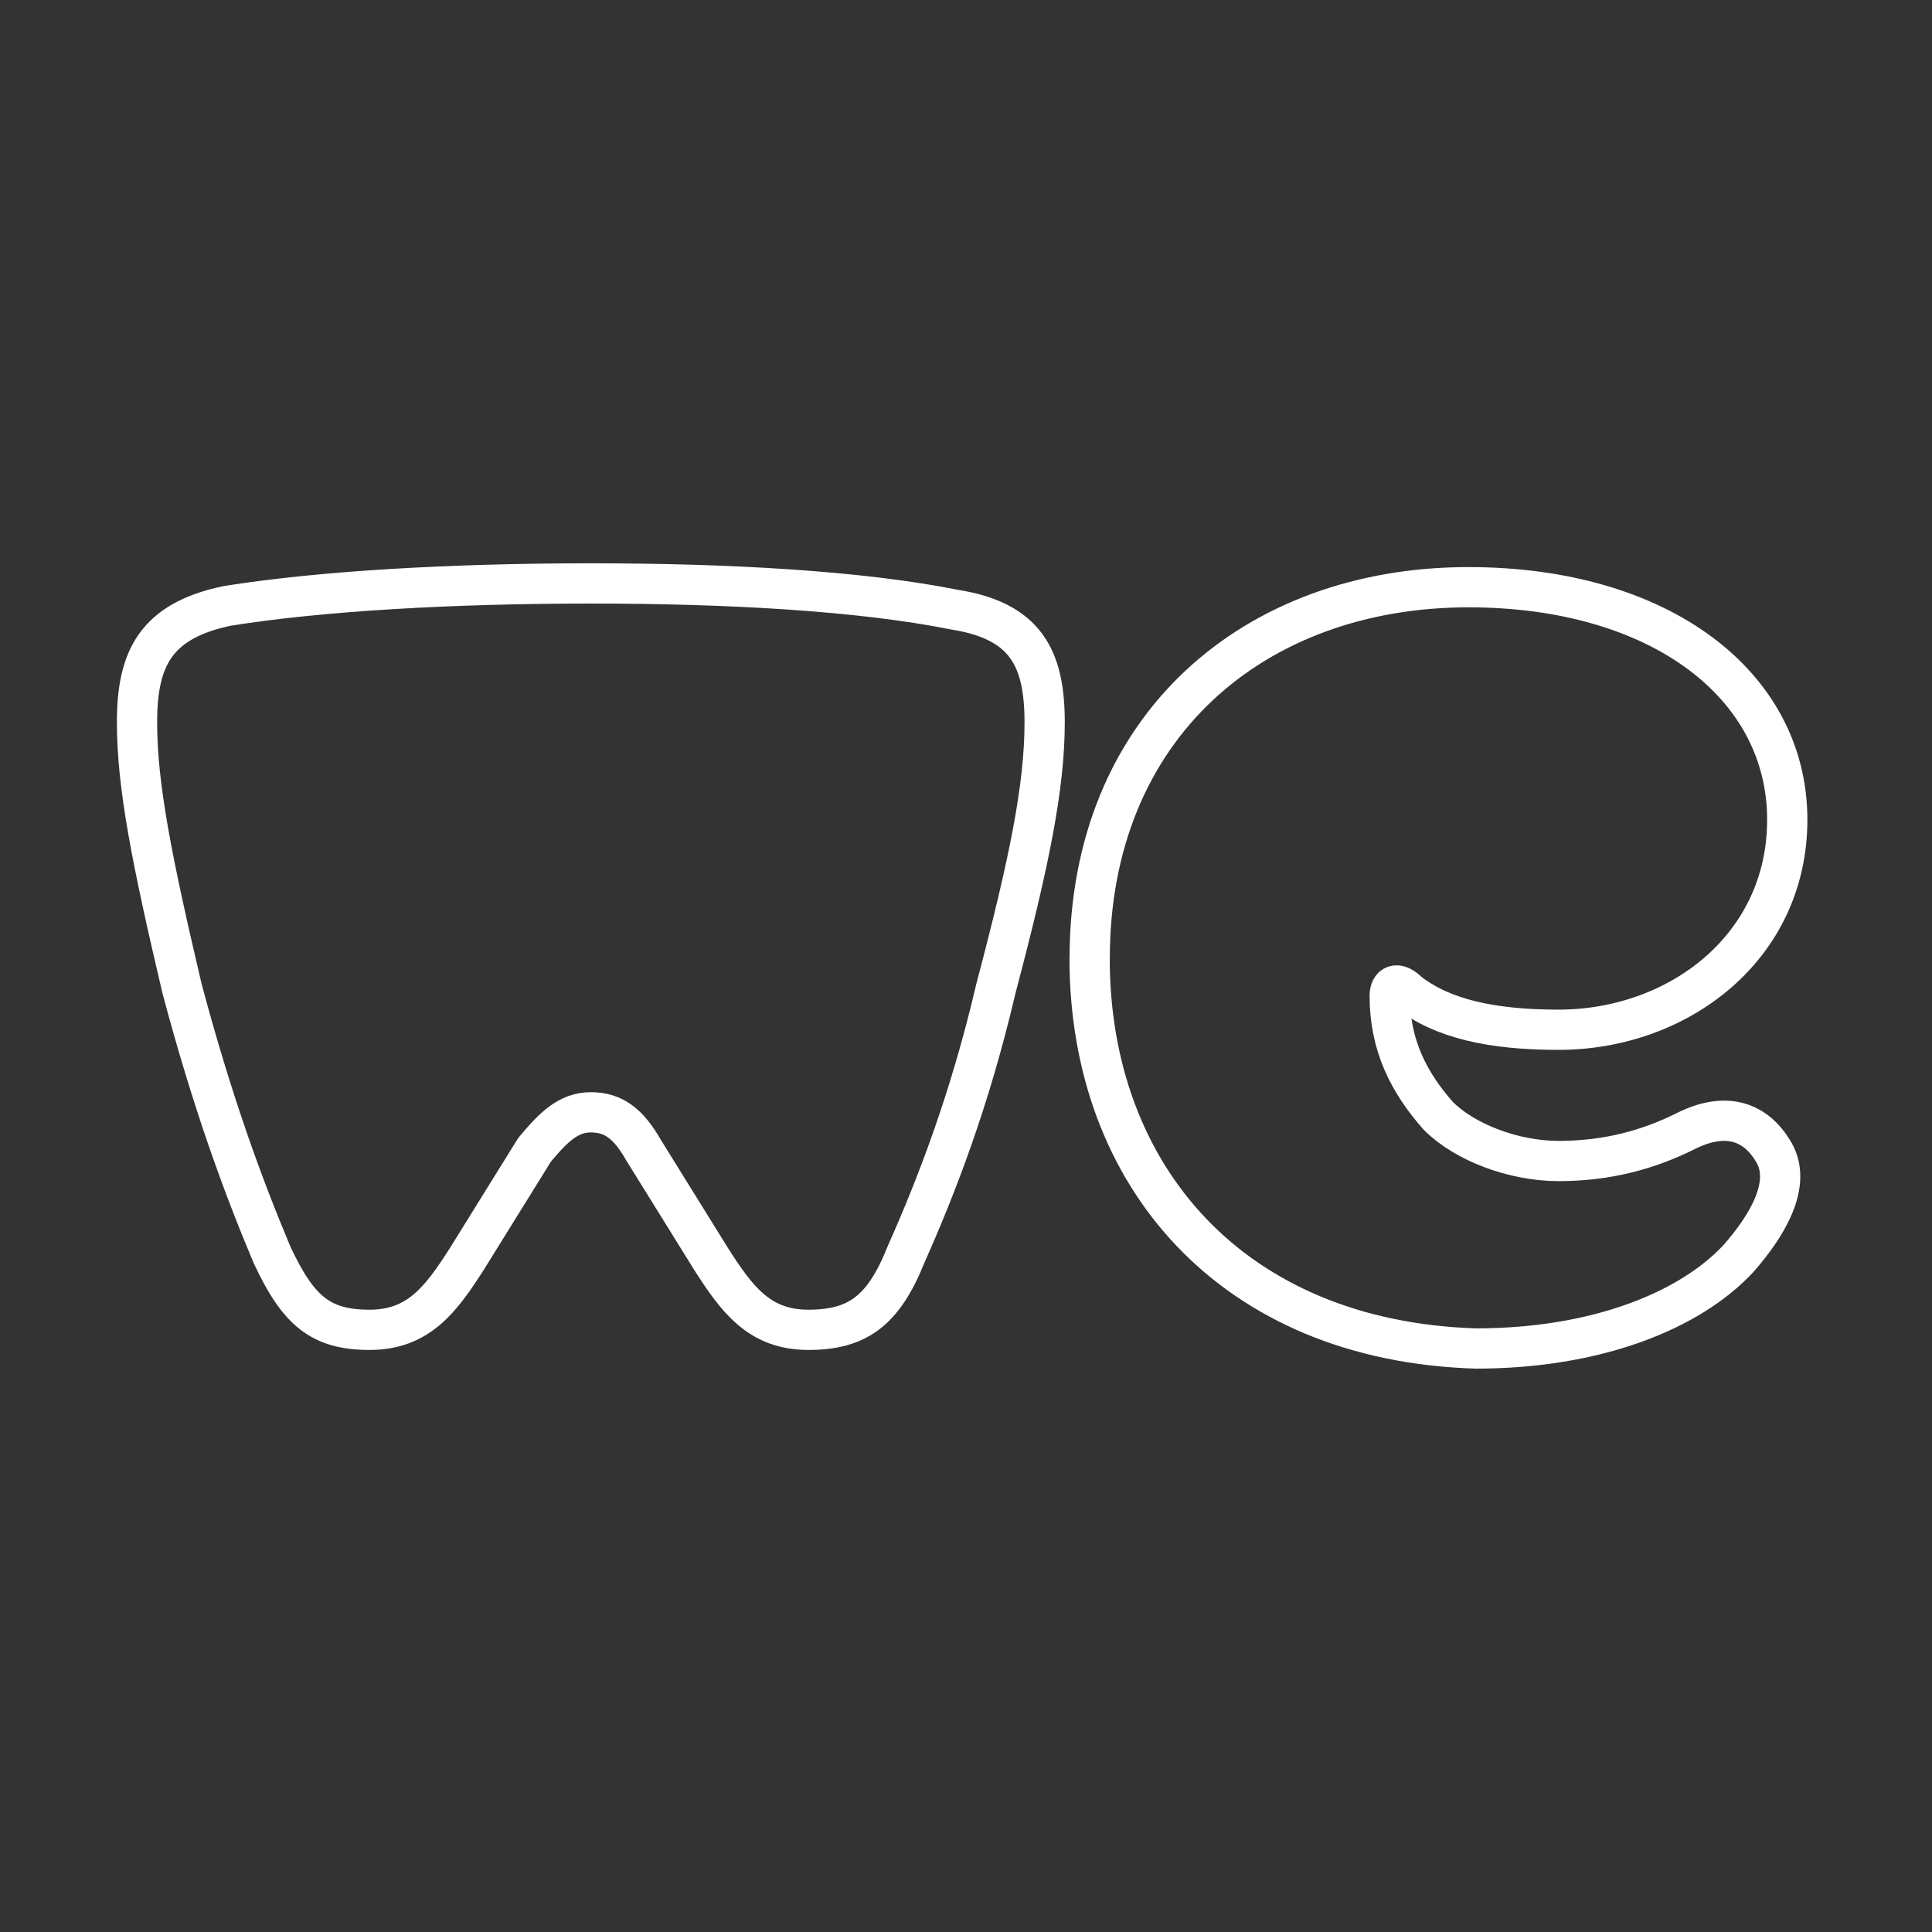 <?xml version="1.0" encoding="UTF-8"?><svg id="a" xmlns="http://www.w3.org/2000/svg" viewBox="0 0 48 48"><rect x="0" y="0" width="48" height="48" fill="#333333" stroke="none"/><defs><style>.c{fill:none;fill-rule:evenodd;stroke:#fff;stroke-linecap:round;stroke-linejoin:round;}</style></defs><path id="b" class="c" d="m27.073,23.814c0-5.777,4.1-9.225,9.411-9.225,4.752,0,7.92,2.423,7.92,5.777,0,3.168-2.702,5.218-5.684,5.218-1.677,0-2.889-.28-3.727-.932-.28-.28-.466-.186-.466.093,0,1.211.466,2.143,1.211,2.982.652.652,1.864,1.118,2.982,1.118,1.211,0,2.236-.28,3.168-.746s1.677-.28,2.143.466c.559.839-.186,1.957-.839,2.702-1.211,1.304-3.541,2.236-6.523,2.236-6.057-.186-9.598-4.286-9.598-9.691Zm-12.393,3.821c.559,0,.932.28,1.304.932l1.677,2.702c.652,1.025,1.211,1.77,2.423,1.77s1.864-.466,2.423-1.864c.746-1.677,1.584-3.821,2.236-6.616.839-3.168,1.211-5.032,1.211-6.616s-.466-2.516-2.236-2.796c-2.329-.466-5.591-.652-9.039-.652s-6.709.186-9.039.559c-1.77.373-2.236,1.304-2.236,2.889s.373,3.448,1.118,6.616c.746,2.796,1.491,4.846,2.236,6.616.652,1.398,1.211,1.864,2.423,1.864s1.77-.746,2.423-1.77l1.677-2.702c.466-.559.839-.932,1.398-.932Z"/></svg>